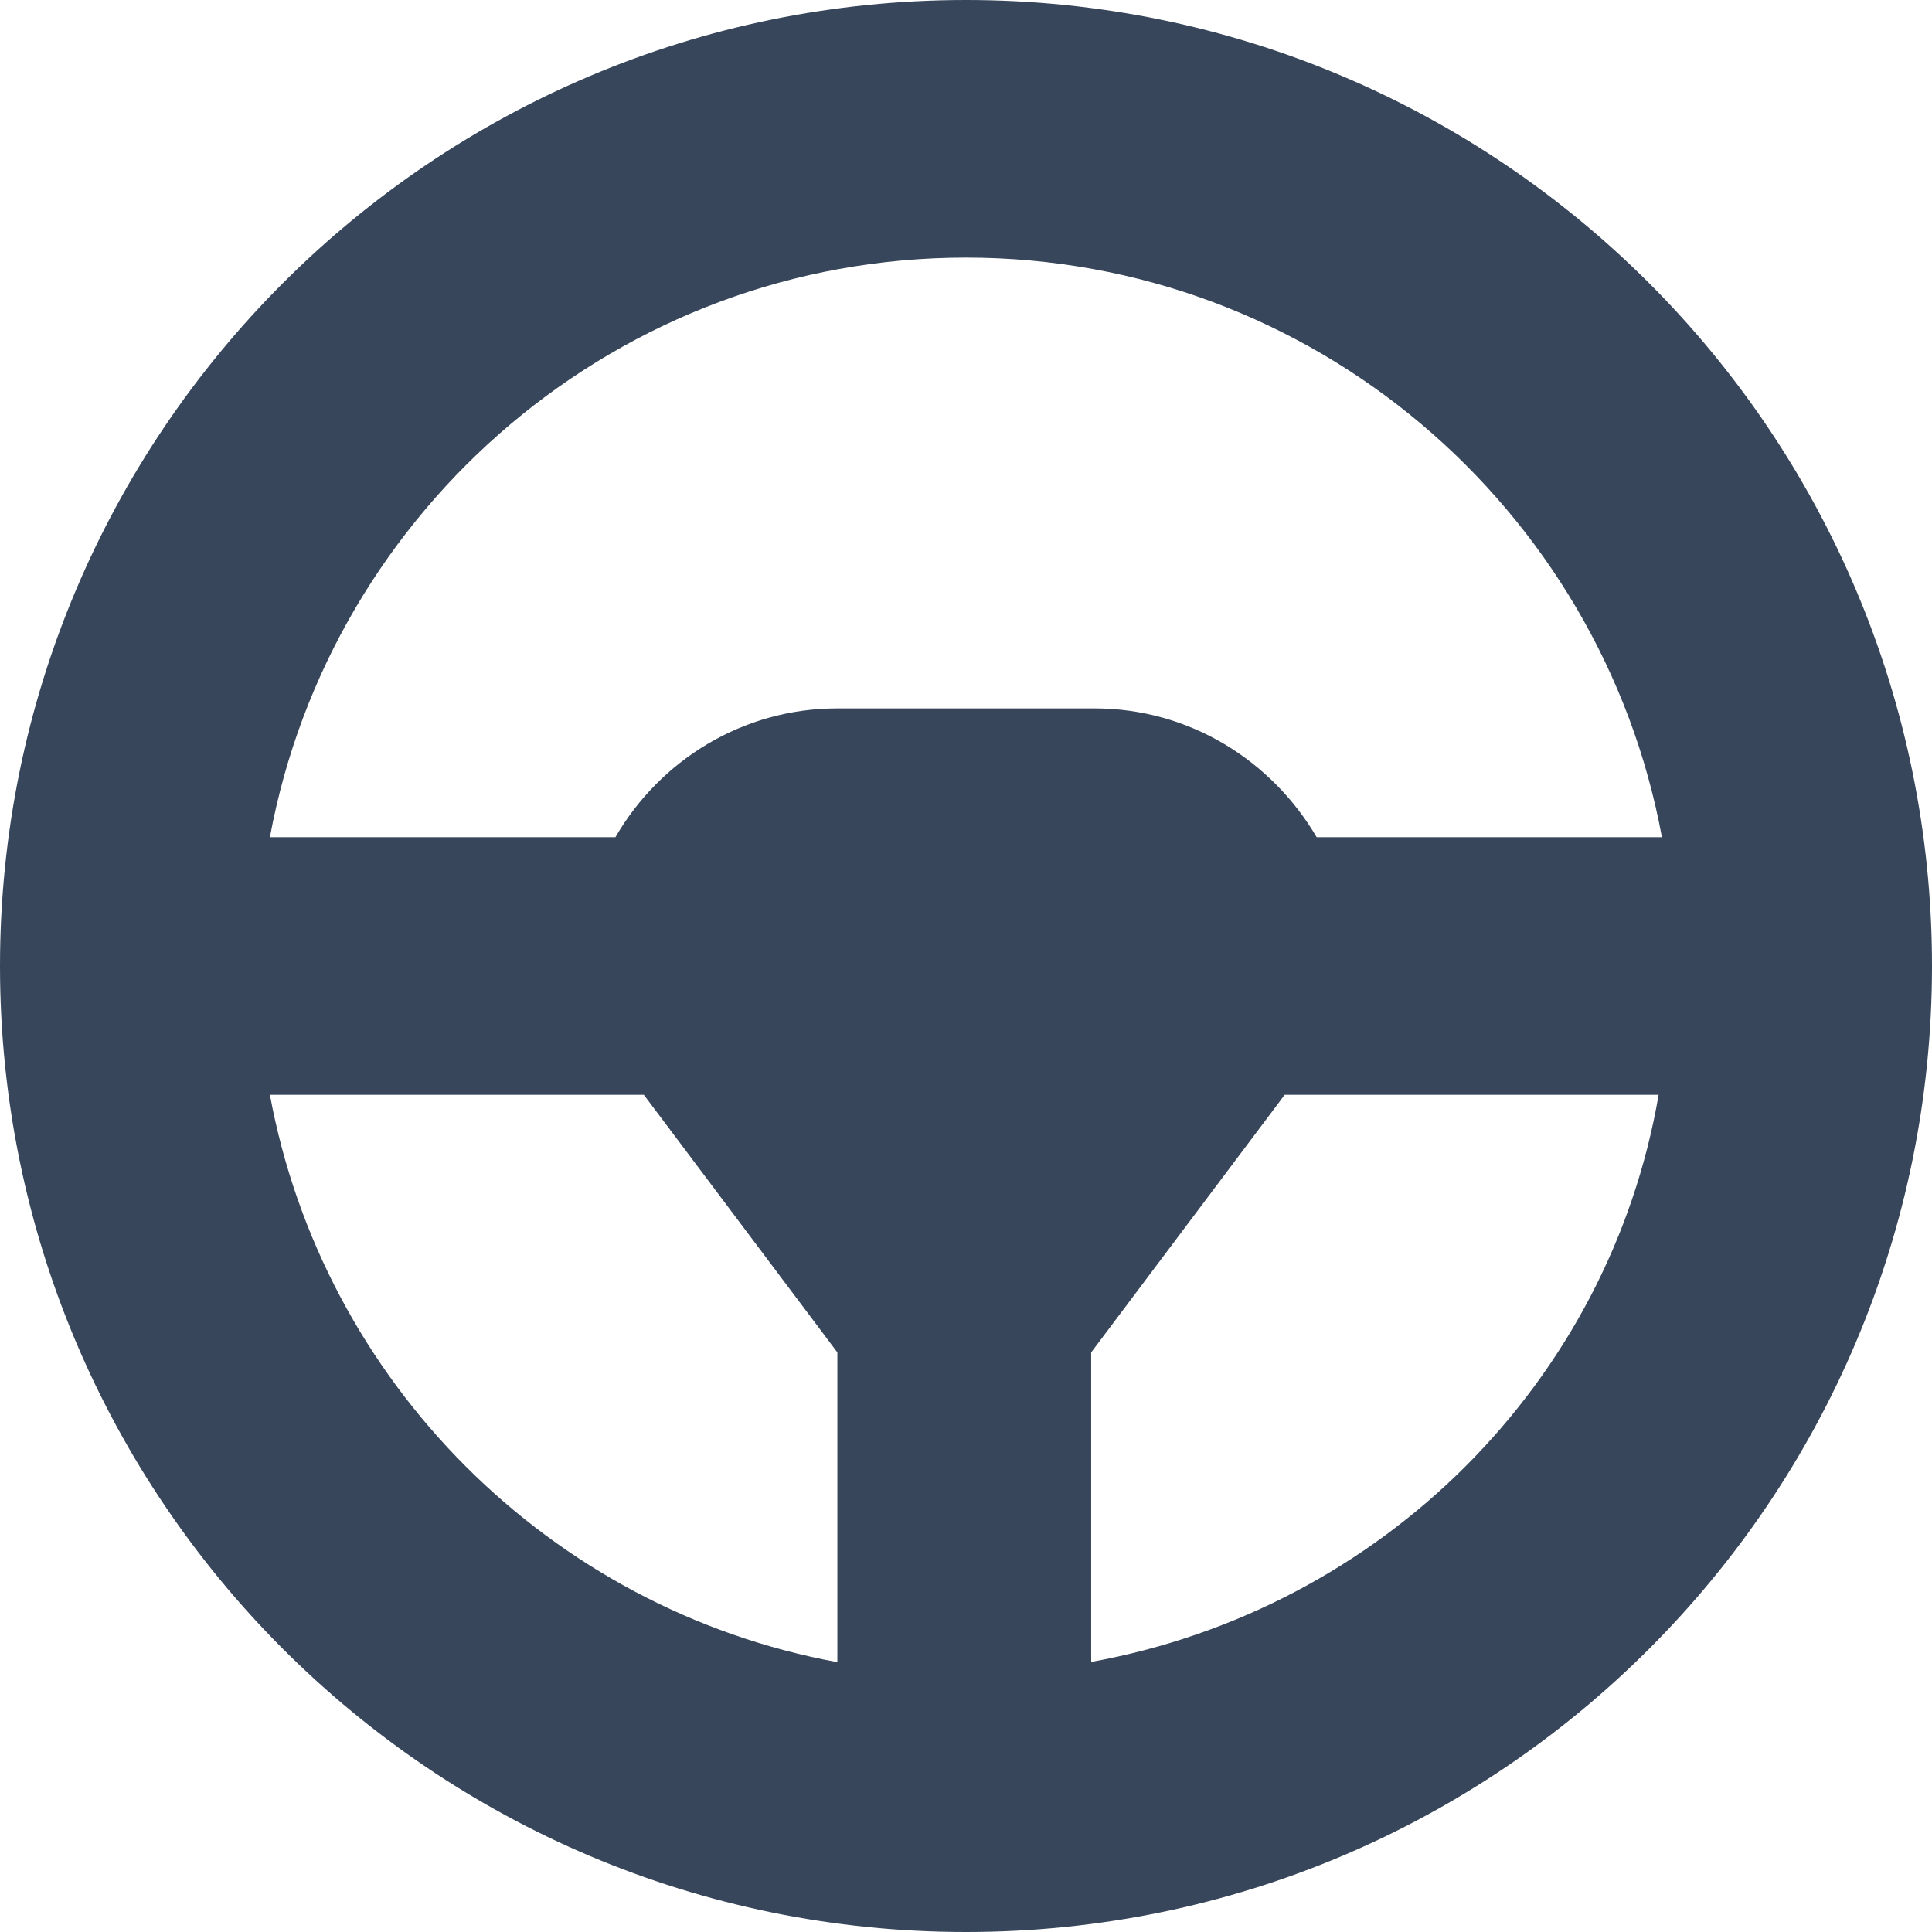 <svg width="24" height="24" viewBox="0 0 24 24" fill="none" xmlns="http://www.w3.org/2000/svg">
<path fill-rule="evenodd" clip-rule="evenodd" d="M0 12C0 5.375 5.375 0 12 0C18.625 0 24 5.375 24 12C24 18.625 18.625 24 12 24C5.375 24 0 18.625 0 12ZM20.645 10.4C19.89 6.31 16.305 3.2 12 3.2C7.695 3.2 4.109 6.31 3.353 10.4H7.645C8.195 9.45 9.22 8.8 10.4 8.8H13.597C14.777 8.8 15.799 9.45 16.356 10.4H20.645ZM3.353 13.6H7.998L10.402 16.8V20.648C6.83 19.99 4.013 17.17 3.353 13.6ZM13.555 16.8V20.645C17.17 19.99 19.99 17.17 20.604 13.6H15.959L13.555 16.8Z" fill="#37465B"/>
</svg>
